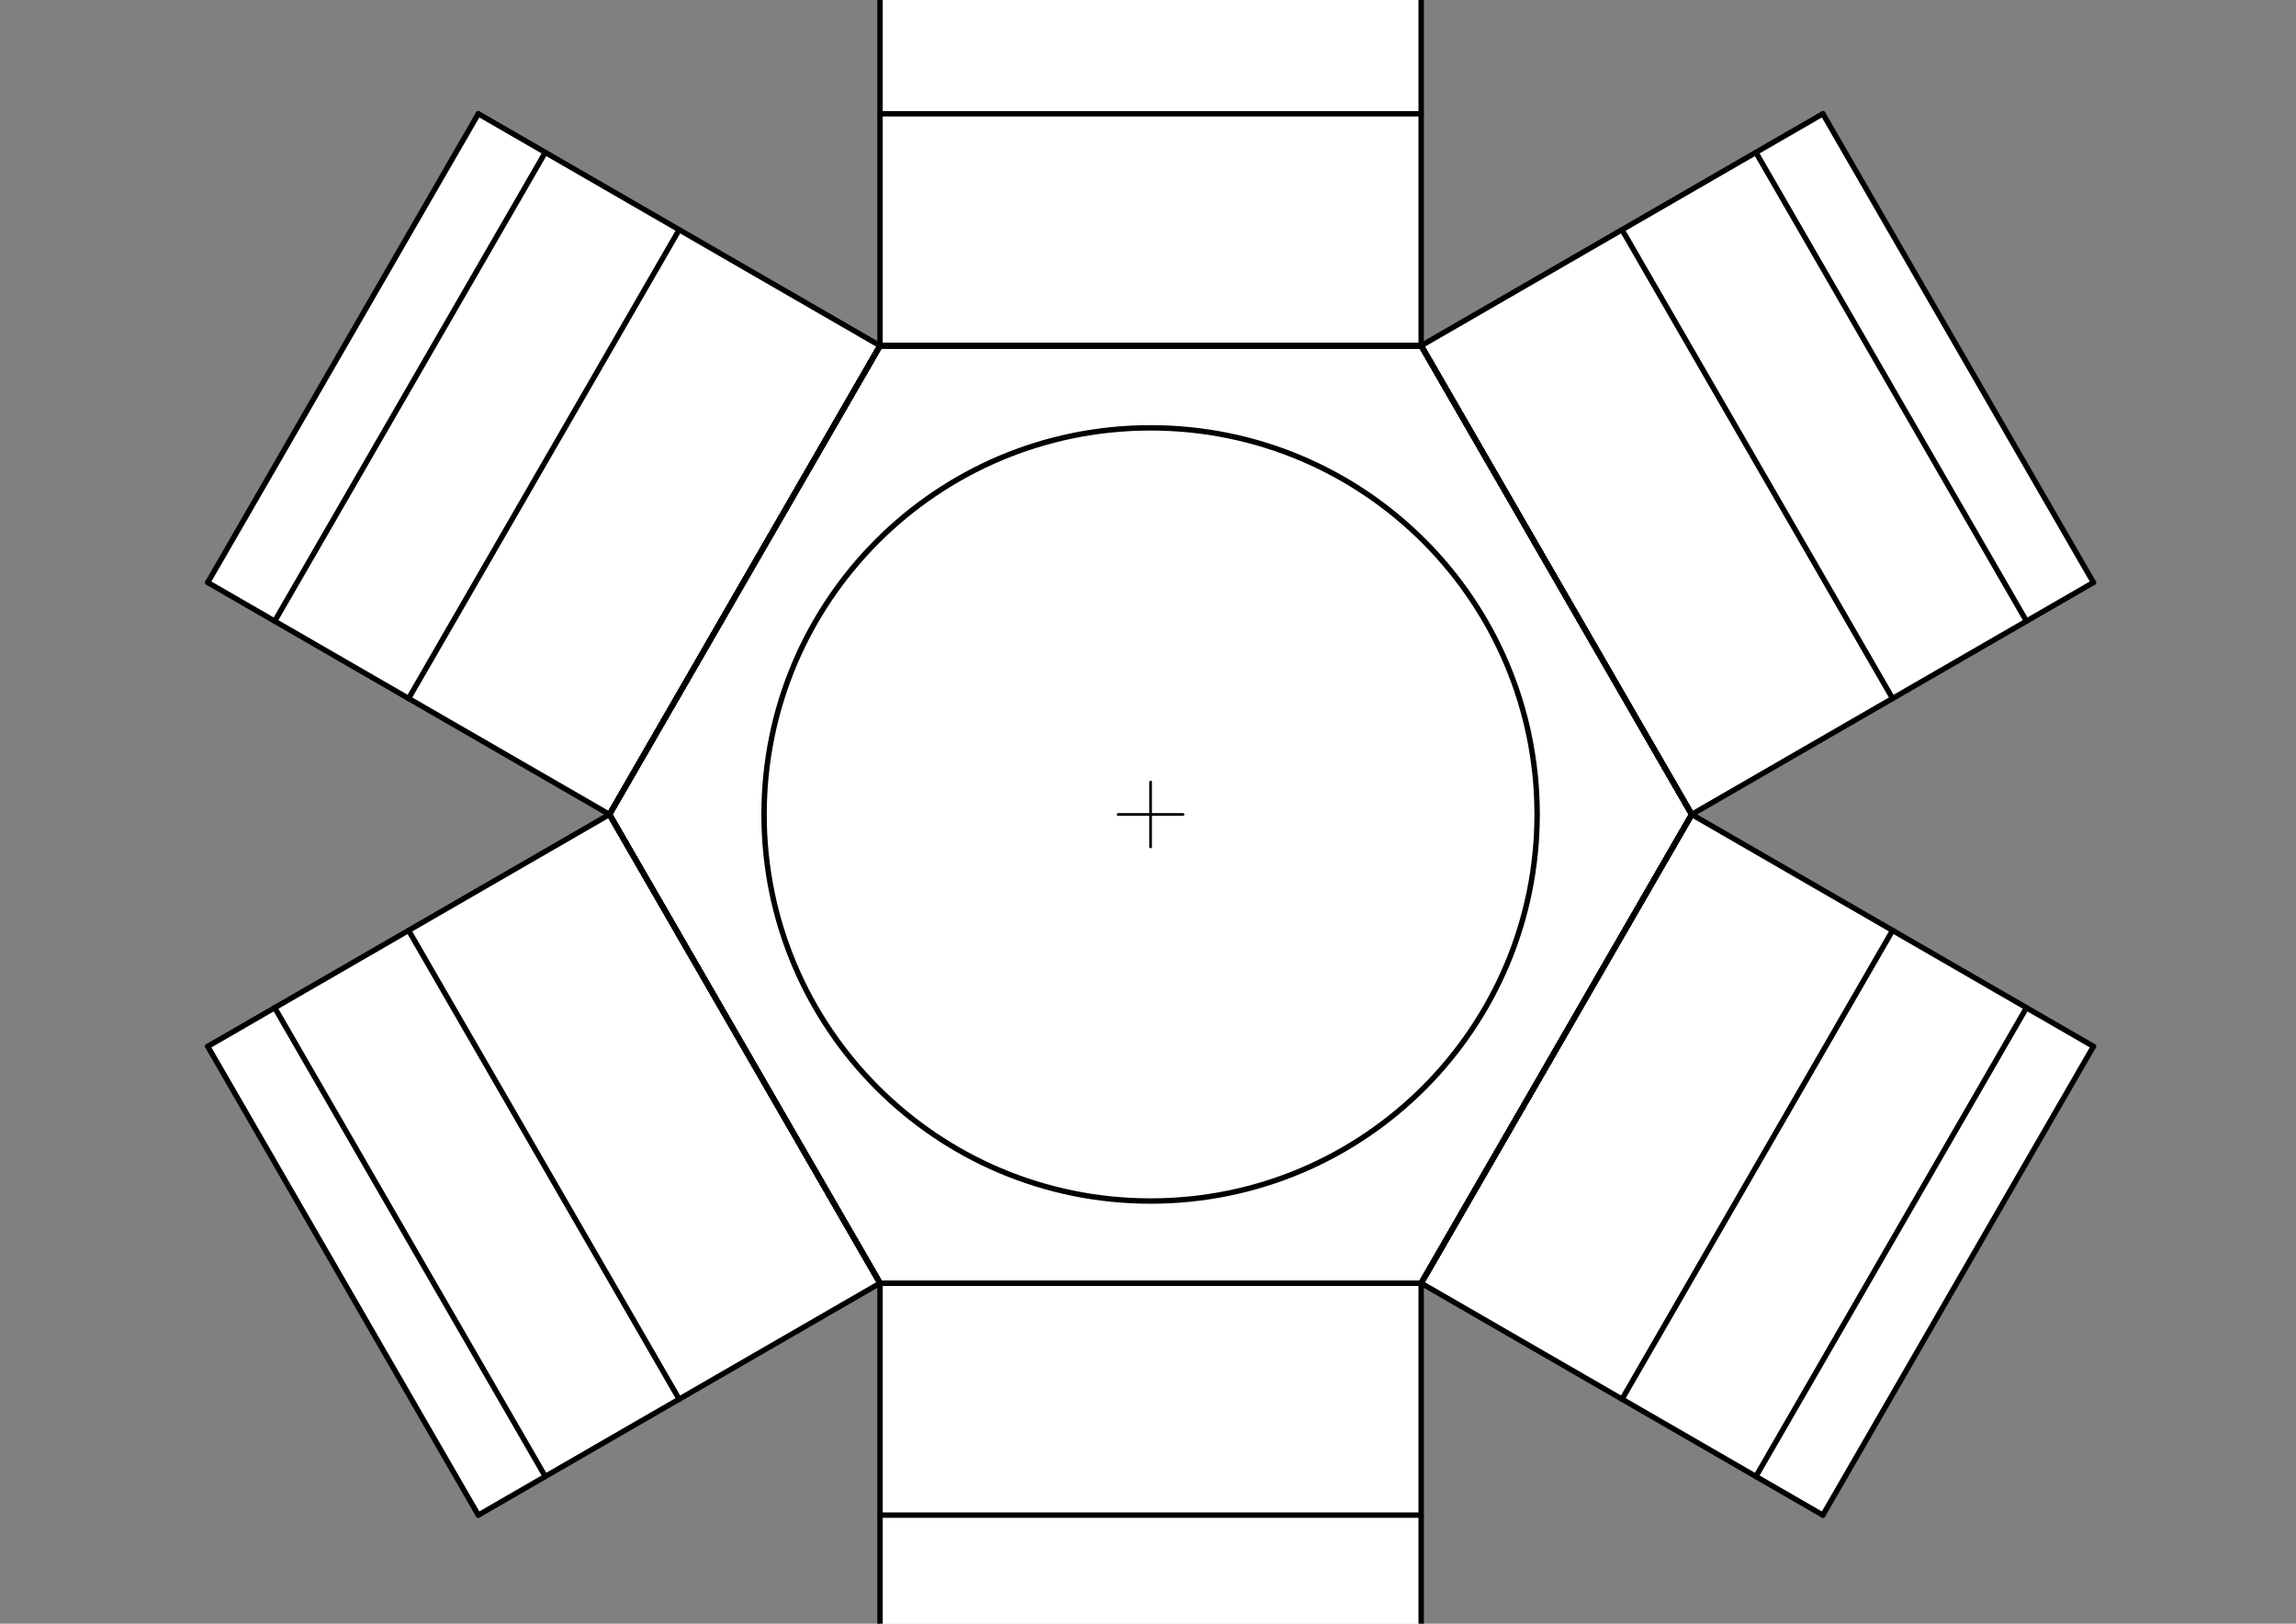 <?xml version="1.0" encoding="UTF-8" standalone="no"?>
<svg
   xmlns:dc="http://purl.org/dc/elements/1.1/"
   xmlns:cc="http://creativecommons.org/ns#"
   xmlns:rdf="http://www.w3.org/1999/02/22-rdf-syntax-ns#"
   xmlns:svg="http://www.w3.org/2000/svg"
   xmlns="http://www.w3.org/2000/svg"
   xmlns:sodipodi="http://sodipodi.sourceforge.net/DTD/sodipodi-0.dtd"
   xmlns:inkscape="http://www.inkscape.org/namespaces/inkscape"
   width="297mm"
   height="210mm"
   viewBox="0 0 2970 2100"
   version="1.2"
   id="svg932"
   sodipodi:docname="sketch_size_papertest_hexagon_140mm.svg"
   inkscape:version="0.92.2 (5c3e80d, 2017-08-06)">
  <rect x="0" y="0" width="2970" height="2100" fill="#808080" stroke="none"/>
  <sodipodi:namedview
     pagecolor="#ffffff"
     bordercolor="#666666"
     borderopacity="1"
     objecttolerance="10"
     gridtolerance="10"
     guidetolerance="10"
     inkscape:pageopacity="0"
     inkscape:pageshadow="2"
     inkscape:window-width="1920"
     inkscape:window-height="1015"
     id="namedview934"
     showgrid="false"
     inkscape:zoom="0.58439955"
     inkscape:cx="607.37975"
     inkscape:cy="243.78743"
     inkscape:window-x="0"
     inkscape:window-y="0"
     inkscape:window-maximized="1"
     inkscape:current-layer="g930" />
  <title
     id="title2">FreeCAD SVG Export</title>
  <desc
     id="desc4">Drawing page: Page001 exported from FreeCAD document: Unnamed</desc>
  <defs
     id="defs6" />
  <g
     fill="none"
     stroke="black"
     stroke-width="1"
     fill-rule="evenodd"
     stroke-linecap="square"
     stroke-linejoin="bevel"
     id="g930">
    <path
       style="font-style:normal;font-weight:400;font-size:medium;font-family:'Sans Serif';vector-effect:non-scaling-stroke;fill:#ffffff;fill-opacity:1;fill-rule:evenodd;stroke:none"
       inkscape:connector-curvature="0"
       id="path50"
       d="m 2621.36,1303.35 86.61,50 -350.005,606.218 -86.602,-50 -173.205,-100 -259.808,-150 v 300 200.002 100 h -700 v -100 -200.002 -300 l -259.808,150 -173.205,100 -86.602,50 -350.005,-606.218 86.61,-50 173.202,-100 259.808,-150 -259.808,-150 -173.202,-100 -86.61,-50 350.005,-606.218 86.602,50 173.205,100 259.808,150 v -300 -200.002 -100 h 700 v 100 200.002 300 l 259.808,-150 173.205,-100 86.602,-50 350.005,606.218 -86.61,50 -173.202,100 -259.808,150 259.808,150 173.202,100" />
    <path
       style="font-style:normal;font-weight:400;font-size:medium;font-family:'Sans Serif';vector-effect:non-scaling-stroke;fill:#ffffff;fill-opacity:1;fill-rule:evenodd;stroke:none"
       inkscape:connector-curvature="0"
       id="path66"
       d="m 1838.35,1659.568 350,-606.218 -350,-606.218 h -700 v -300 h 700 v 300 h -700 700 -700 l -350,606.218 350,606.218 h 700" />
    <path
       style="font-style:normal;font-weight:400;font-size:medium;font-family:'Sans Serif';vector-effect:non-scaling-stroke;fill:#ffffff;fill-opacity:1;fill-rule:evenodd;stroke:none"
       inkscape:connector-curvature="0"
       id="path82"
       d="m 1988.35,1053.35 c 0,276.142 -223.858,500 -500,500 -276.142,0 -500,-223.858 -500,-500 0,-276.142 223.858,-500 500,-500 276.142,0 500,223.858 500,500" />
    <path
       style="font-style:normal;font-weight:400;font-size:medium;font-family:'Sans Serif';vector-effect:non-scaling-stroke;fill:#ffffff;fill-opacity:1;fill-rule:evenodd;stroke:none"
       inkscape:connector-curvature="0"
       id="path98"
       d="m 1838.35,1659.568 v 300 h -700 v -300 h 700" />
    <path
       style="font-style:normal;font-weight:400;font-size:medium;font-family:'Sans Serif';vector-effect:non-scaling-stroke;fill:#ffffff;fill-opacity:1;fill-rule:evenodd;stroke:none"
       inkscape:connector-curvature="0"
       id="path114"
       d="m 1138.35,1659.568 -259.808,150 -350,-606.218 259.808,-150 350,606.218" />
    <path
       style="font-style:normal;font-weight:400;font-size:medium;font-family:'Sans Serif';vector-effect:non-scaling-stroke;fill:#ffffff;fill-opacity:1;fill-rule:evenodd;stroke:none"
       inkscape:connector-curvature="0"
       id="path130"
       d="m 2448.158,903.35 -259.808,150 -350,-606.218 259.808,-150 350,606.218" />
    <path
       style="font-style:normal;font-weight:400;font-size:medium;font-family:'Sans Serif';vector-effect:non-scaling-stroke;fill:#ffffff;fill-opacity:1;fill-rule:evenodd;stroke:none"
       inkscape:connector-curvature="0"
       id="path146"
       d="m 2188.35,1053.35 259.808,150 -350,606.218 -259.808,-150 350,-606.218" />
    <path
       style="font-style:normal;font-weight:400;font-size:medium;font-family:'Sans Serif';vector-effect:non-scaling-stroke;fill:#ffffff;fill-opacity:1;fill-rule:evenodd;stroke:none"
       inkscape:connector-curvature="0"
       id="path162"
       d="m 878.542,297.132 259.808,150 -350,606.218 -259.808,-150 350,-606.218" />
    <path
       style="font-style:normal;font-weight:400;font-size:medium;font-family:'Sans Serif';vector-effect:non-scaling-stroke;fill:#ffffff;fill-opacity:1;fill-rule:evenodd;stroke:none"
       inkscape:connector-curvature="0"
       id="path178"
       d="m 2448.158,1203.35 173.202,100 -349.997,606.218 -173.205,-100 350,-606.218" />
    <path
       style="font-style:normal;font-weight:400;font-size:medium;font-family:'Sans Serif';vector-effect:non-scaling-stroke;fill:#ffffff;fill-opacity:1;fill-rule:evenodd;stroke:none"
       inkscape:connector-curvature="0"
       id="path194"
       d="m 2098.158,297.132 173.205,-100 349.997,606.218 -173.202,100 -350,-606.218" />
    <path
       style="font-style:normal;font-weight:400;font-size:medium;font-family:'Sans Serif';vector-effect:non-scaling-stroke;fill:#ffffff;fill-opacity:1;fill-rule:evenodd;stroke:none"
       inkscape:connector-curvature="0"
       id="path210"
       d="m 528.542,903.35 -173.202,-100 349.997,-606.218 173.205,100 -350,606.218" />
    <path
       style="font-style:normal;font-weight:400;font-size:medium;font-family:'Sans Serif';vector-effect:non-scaling-stroke;fill:#ffffff;fill-opacity:1;fill-rule:evenodd;stroke:none"
       inkscape:connector-curvature="0"
       id="path226"
       d="m 1838.35,1959.568 v 200.002 h -700 v -200.002 h 700" />
    <path
       style="font-style:normal;font-weight:400;font-size:medium;font-family:'Sans Serif';vector-effect:non-scaling-stroke;fill:#ffffff;fill-opacity:1;fill-rule:evenodd;stroke:none"
       inkscape:connector-curvature="0"
       id="path242"
       d="M 1138.35,147.132 V -52.87 h 700 v 200.002 h -700" />
    <path
       style="font-style:normal;font-weight:400;font-size:medium;font-family:'Sans Serif';vector-effect:non-scaling-stroke;fill:#ffffff;fill-opacity:1;fill-rule:evenodd;stroke:none"
       inkscape:connector-curvature="0"
       id="path258"
       d="m 878.542,1809.568 -173.205,100 -349.997,-606.218 173.202,-100 350,606.218" />
    <path
       style="font-style:normal;font-weight:400;font-size:medium;font-family:'Sans Serif';vector-effect:non-scaling-stroke;fill:#ffffff;fill-opacity:1;fill-rule:evenodd;stroke:none"
       inkscape:connector-curvature="0"
       id="path274"
       d="m 1138.35,-52.87 v -100 h 700 v 100 h -700" />
    <path
       style="font-style:normal;font-weight:400;font-size:medium;font-family:'Sans Serif';vector-effect:non-scaling-stroke;fill:#ffffff;fill-opacity:1;fill-rule:evenodd;stroke:none"
       inkscape:connector-curvature="0"
       id="path290"
       d="m 1838.35,2159.57 v 100 h -700 v -100 h 700" />
    <path
       style="font-style:normal;font-weight:400;font-size:medium;font-family:'Sans Serif';vector-effect:non-scaling-stroke;fill:#ffffff;fill-opacity:1;fill-rule:evenodd;stroke:none"
       inkscape:connector-curvature="0"
       id="path306"
       d="m 705.337,1909.568 -86.602,50 -350.005,-606.218 86.61,-50 349.997,606.218" />
    <path
       style="font-style:normal;font-weight:400;font-size:medium;font-family:'Sans Serif';vector-effect:non-scaling-stroke;fill:#ffffff;fill-opacity:1;fill-rule:evenodd;stroke:none"
       inkscape:connector-curvature="0"
       id="path322"
       d="m 2271.363,197.132 86.602,-50 350.005,606.218 -86.61,50 -349.997,-606.218" />
    <path
       style="font-style:normal;font-weight:400;font-size:medium;font-family:'Sans Serif';vector-effect:non-scaling-stroke;fill:#ffffff;fill-opacity:1;fill-rule:evenodd;stroke:none"
       inkscape:connector-curvature="0"
       id="path338"
       d="m 355.34,803.35 -86.61,-50 350.005,-606.218 86.602,50 L 355.34,803.35" />
    <path
       style="font-style:normal;font-weight:400;font-size:medium;font-family:'Sans Serif';vector-effect:non-scaling-stroke;fill:#ffffff;fill-opacity:1;fill-rule:evenodd;stroke:none"
       inkscape:connector-curvature="0"
       id="path354"
       d="m 2621.36,1303.35 86.61,50 -350.005,606.218 -86.602,-50 349.997,-606.218" />
    <path
       style="font-style:normal;font-weight:400;font-size:medium;font-family:'Sans Serif';vector-effect:non-scaling-stroke;fill:#ffffff;fill-opacity:1;fill-rule:evenodd;stroke:none"
       inkscape:connector-curvature="0"
       id="path370"
       d="m 1138.35,1659.568 h 700 -700" />
    <path
       style="font-style:normal;font-weight:400;font-size:medium;font-family:'Sans Serif';vector-effect:none;fill:none;fill-rule:evenodd;stroke:#000000;stroke-width:7;stroke-linecap:round;stroke-linejoin:bevel;stroke-opacity:1"
       inkscape:connector-curvature="0"
       id="path386"
       d="m 1988.35,1053.35 c 0,276.142 -223.858,500 -500,500 -276.142,0 -500,-223.858 -500,-500 0,-276.142 223.858,-500 500,-500 276.142,0 500,223.858 500,500" />
    <path
       style="font-style:normal;font-weight:400;font-size:medium;font-family:'Sans Serif';vector-effect:none;fill:none;fill-rule:evenodd;stroke:#000000;stroke-width:7;stroke-linecap:round;stroke-linejoin:bevel;stroke-opacity:1"
       inkscape:connector-curvature="0"
       id="path394"
       d="M 1138.35,447.132 V -152.87" />
    <path
       style="font-style:normal;font-weight:400;font-size:medium;font-family:'Sans Serif';vector-effect:none;fill:none;fill-rule:evenodd;stroke:#000000;stroke-width:7;stroke-linecap:round;stroke-linejoin:bevel;stroke-opacity:1"
       inkscape:connector-curvature="0"
       id="path402"
       d="m 1138.35,-152.87 h 700" />
    <path
       style="font-style:normal;font-weight:400;font-size:medium;font-family:'Sans Serif';vector-effect:none;fill:none;fill-rule:evenodd;stroke:#000000;stroke-width:7;stroke-linecap:round;stroke-linejoin:bevel;stroke-opacity:1"
       inkscape:connector-curvature="0"
       id="path410"
       d="M 1838.35,-152.87 V 447.132" />
    <path
       style="font-style:normal;font-weight:400;font-size:medium;font-family:'Sans Serif';vector-effect:none;fill:none;fill-rule:evenodd;stroke:#000000;stroke-width:7;stroke-linecap:round;stroke-linejoin:bevel;stroke-opacity:1"
       inkscape:connector-curvature="0"
       id="path418"
       d="m 1838.35,447.132 h -700" />
    <path
       style="font-style:normal;font-weight:400;font-size:medium;font-family:'Sans Serif';vector-effect:none;fill:none;fill-rule:evenodd;stroke:#000000;stroke-width:7;stroke-linecap:round;stroke-linejoin:bevel;stroke-opacity:1"
       inkscape:connector-curvature="0"
       id="path426"
       d="m 1138.35,447.132 -350,606.218" />
    <path
       style="font-style:normal;font-weight:400;font-size:medium;font-family:'Sans Serif';vector-effect:none;fill:none;fill-rule:evenodd;stroke:#000000;stroke-width:7;stroke-linecap:round;stroke-linejoin:bevel;stroke-opacity:1"
       inkscape:connector-curvature="0"
       id="path434"
       d="m 788.35,1053.35 350,606.218" />
    <path
       style="font-style:normal;font-weight:400;font-size:medium;font-family:'Sans Serif';vector-effect:none;fill:none;fill-rule:evenodd;stroke:#000000;stroke-width:7;stroke-linecap:round;stroke-linejoin:bevel;stroke-opacity:1"
       inkscape:connector-curvature="0"
       id="path442"
       d="m 1138.35,1659.568 h 700" />
    <path
       style="font-style:normal;font-weight:400;font-size:medium;font-family:'Sans Serif';vector-effect:none;fill:none;fill-rule:evenodd;stroke:#000000;stroke-width:7;stroke-linecap:round;stroke-linejoin:bevel;stroke-opacity:1"
       inkscape:connector-curvature="0"
       id="path450"
       d="m 1838.35,1659.568 350,-606.218" />
    <path
       style="font-style:normal;font-weight:400;font-size:medium;font-family:'Sans Serif';vector-effect:none;fill:none;fill-rule:evenodd;stroke:#000000;stroke-width:7;stroke-linecap:round;stroke-linejoin:bevel;stroke-opacity:1"
       inkscape:connector-curvature="0"
       id="path458"
       d="m 2188.35,1053.35 -350,-606.218" />
    <path
       style="font-style:normal;font-weight:400;font-size:medium;font-family:'Sans Serif';vector-effect:none;fill:none;fill-rule:evenodd;stroke:#000000;stroke-width:7;stroke-linecap:round;stroke-linejoin:bevel;stroke-opacity:1"
       inkscape:connector-curvature="0"
       id="path466"
       d="m 1138.35,147.132 h 700" />
    <path
       style="font-style:normal;font-weight:400;font-size:medium;font-family:'Sans Serif';vector-effect:none;fill:none;fill-rule:evenodd;stroke:#000000;stroke-width:7;stroke-linecap:round;stroke-linejoin:bevel;stroke-opacity:1"
       inkscape:connector-curvature="0"
       id="path474"
       d="m 1138.35,-52.87 h 700" />
    <path
       style="font-style:normal;font-weight:400;font-size:medium;font-family:'Sans Serif';vector-effect:none;fill:none;fill-rule:evenodd;stroke:#000000;stroke-width:7;stroke-linecap:round;stroke-linejoin:bevel;stroke-opacity:1"
       inkscape:connector-curvature="0"
       id="path482"
       d="m 788.35,1053.35 -519.62,-300" />
    <path
       style="font-style:normal;font-weight:400;font-size:medium;font-family:'Sans Serif';vector-effect:none;fill:none;fill-rule:evenodd;stroke:#000000;stroke-width:7;stroke-linecap:round;stroke-linejoin:bevel;stroke-opacity:1"
       inkscape:connector-curvature="0"
       id="path490"
       d="M 268.73,753.35 618.735,147.132" />
    <path
       style="font-style:normal;font-weight:400;font-size:medium;font-family:'Sans Serif';vector-effect:none;fill:none;fill-rule:evenodd;stroke:#000000;stroke-width:7;stroke-linecap:round;stroke-linejoin:bevel;stroke-opacity:1"
       inkscape:connector-curvature="0"
       id="path498"
       d="m 618.735,147.132 519.615,300" />
    <path
       style="font-style:normal;font-weight:400;font-size:medium;font-family:'Sans Serif';vector-effect:none;fill:none;fill-rule:evenodd;stroke:#000000;stroke-width:7;stroke-linecap:round;stroke-linejoin:bevel;stroke-opacity:1"
       inkscape:connector-curvature="0"
       id="path506"
       d="m 1138.35,447.132 -350,606.218" />
    <path
       style="font-style:normal;font-weight:400;font-size:medium;font-family:'Sans Serif';vector-effect:none;fill:none;fill-rule:evenodd;stroke:#000000;stroke-width:7;stroke-linecap:round;stroke-linejoin:bevel;stroke-opacity:1"
       inkscape:connector-curvature="0"
       id="path514"
       d="m 788.35,1053.35 350,606.218" />
    <path
       style="font-style:normal;font-weight:400;font-size:medium;font-family:'Sans Serif';vector-effect:none;fill:none;fill-rule:evenodd;stroke:#000000;stroke-width:7;stroke-linecap:round;stroke-linejoin:bevel;stroke-opacity:1"
       inkscape:connector-curvature="0"
       id="path522"
       d="m 1138.35,1659.568 h 700" />
    <path
       style="font-style:normal;font-weight:400;font-size:medium;font-family:'Sans Serif';vector-effect:none;fill:none;fill-rule:evenodd;stroke:#000000;stroke-width:7;stroke-linecap:round;stroke-linejoin:bevel;stroke-opacity:1"
       inkscape:connector-curvature="0"
       id="path530"
       d="m 1838.35,1659.568 350,-606.218" />
    <path
       style="font-style:normal;font-weight:400;font-size:medium;font-family:'Sans Serif';vector-effect:none;fill:none;fill-rule:evenodd;stroke:#000000;stroke-width:7;stroke-linecap:round;stroke-linejoin:bevel;stroke-opacity:1"
       inkscape:connector-curvature="0"
       id="path538"
       d="m 2188.35,1053.35 -350,-606.218" />
    <path
       style="font-style:normal;font-weight:400;font-size:medium;font-family:'Sans Serif';vector-effect:none;fill:none;fill-rule:evenodd;stroke:#000000;stroke-width:7;stroke-linecap:round;stroke-linejoin:bevel;stroke-opacity:1"
       inkscape:connector-curvature="0"
       id="path546"
       d="m 1838.35,447.132 h -700" />
    <path
       style="font-style:normal;font-weight:400;font-size:medium;font-family:'Sans Serif';vector-effect:none;fill:none;fill-rule:evenodd;stroke:#000000;stroke-width:7;stroke-linecap:round;stroke-linejoin:bevel;stroke-opacity:1"
       inkscape:connector-curvature="0"
       id="path554"
       d="m 528.542,903.35 350,-606.218" />
    <path
       style="font-style:normal;font-weight:400;font-size:medium;font-family:'Sans Serif';vector-effect:none;fill:none;fill-rule:evenodd;stroke:#000000;stroke-width:7;stroke-linecap:round;stroke-linejoin:bevel;stroke-opacity:1"
       inkscape:connector-curvature="0"
       id="path562"
       d="M 355.34,803.35 705.337,197.132" />
    <path
       style="font-style:normal;font-weight:400;font-size:medium;font-family:'Sans Serif';vector-effect:none;fill:none;fill-rule:evenodd;stroke:#000000;stroke-width:7;stroke-linecap:round;stroke-linejoin:bevel;stroke-opacity:1"
       inkscape:connector-curvature="0"
       id="path570"
       d="m 1138.35,1659.568 -519.615,300" />
    <path
       style="font-style:normal;font-weight:400;font-size:medium;font-family:'Sans Serif';vector-effect:none;fill:none;fill-rule:evenodd;stroke:#000000;stroke-width:7;stroke-linecap:round;stroke-linejoin:bevel;stroke-opacity:1"
       inkscape:connector-curvature="0"
       id="path578"
       d="M 618.735,1959.568 268.73,1353.35" />
    <path
       style="font-style:normal;font-weight:400;font-size:medium;font-family:'Sans Serif';vector-effect:none;fill:none;fill-rule:evenodd;stroke:#000000;stroke-width:7;stroke-linecap:round;stroke-linejoin:bevel;stroke-opacity:1"
       inkscape:connector-curvature="0"
       id="path586"
       d="m 268.73,1353.35 519.62,-300" />
    <path
       style="font-style:normal;font-weight:400;font-size:medium;font-family:'Sans Serif';vector-effect:none;fill:none;fill-rule:evenodd;stroke:#000000;stroke-width:7;stroke-linecap:round;stroke-linejoin:bevel;stroke-opacity:1"
       inkscape:connector-curvature="0"
       id="path594"
       d="m 788.35,1053.35 350,606.218" />
    <path
       style="font-style:normal;font-weight:400;font-size:medium;font-family:'Sans Serif';vector-effect:none;fill:none;fill-rule:evenodd;stroke:#000000;stroke-width:7;stroke-linecap:round;stroke-linejoin:bevel;stroke-opacity:1"
       inkscape:connector-curvature="0"
       id="path602"
       d="m 1138.35,1659.568 h 700" />
    <path
       style="font-style:normal;font-weight:400;font-size:medium;font-family:'Sans Serif';vector-effect:none;fill:none;fill-rule:evenodd;stroke:#000000;stroke-width:7;stroke-linecap:round;stroke-linejoin:bevel;stroke-opacity:1"
       inkscape:connector-curvature="0"
       id="path610"
       d="m 1838.35,1659.568 350,-606.218" />
    <path
       style="font-style:normal;font-weight:400;font-size:medium;font-family:'Sans Serif';vector-effect:none;fill:none;fill-rule:evenodd;stroke:#000000;stroke-width:7;stroke-linecap:round;stroke-linejoin:bevel;stroke-opacity:1"
       inkscape:connector-curvature="0"
       id="path618"
       d="m 2188.35,1053.35 -350,-606.218" />
    <path
       style="font-style:normal;font-weight:400;font-size:medium;font-family:'Sans Serif';vector-effect:none;fill:none;fill-rule:evenodd;stroke:#000000;stroke-width:7;stroke-linecap:round;stroke-linejoin:bevel;stroke-opacity:1"
       inkscape:connector-curvature="0"
       id="path626"
       d="m 1838.35,447.132 h -700" />
    <path
       style="font-style:normal;font-weight:400;font-size:medium;font-family:'Sans Serif';vector-effect:none;fill:none;fill-rule:evenodd;stroke:#000000;stroke-width:7;stroke-linecap:round;stroke-linejoin:bevel;stroke-opacity:1"
       inkscape:connector-curvature="0"
       id="path634"
       d="m 1138.35,447.132 -350,606.218" />
    <path
       style="font-style:normal;font-weight:400;font-size:medium;font-family:'Sans Serif';vector-effect:none;fill:none;fill-rule:evenodd;stroke:#000000;stroke-width:7;stroke-linecap:round;stroke-linejoin:bevel;stroke-opacity:1"
       inkscape:connector-curvature="0"
       id="path642"
       d="m 878.542,1809.568 -350,-606.218" />
    <path
       style="font-style:normal;font-weight:400;font-size:medium;font-family:'Sans Serif';vector-effect:none;fill:none;fill-rule:evenodd;stroke:#000000;stroke-width:7;stroke-linecap:round;stroke-linejoin:bevel;stroke-opacity:1"
       inkscape:connector-curvature="0"
       id="path650"
       d="M 705.337,1909.568 355.34,1303.35" />
    <path
       style="font-style:normal;font-weight:400;font-size:medium;font-family:'Sans Serif';vector-effect:none;fill:none;fill-rule:evenodd;stroke:#000000;stroke-width:7;stroke-linecap:round;stroke-linejoin:bevel;stroke-opacity:1"
       inkscape:connector-curvature="0"
       id="path658"
       d="M 1838.35,1659.568 V 2259.57" />
    <path
       style="font-style:normal;font-weight:400;font-size:medium;font-family:'Sans Serif';vector-effect:none;fill:none;fill-rule:evenodd;stroke:#000000;stroke-width:7;stroke-linecap:round;stroke-linejoin:bevel;stroke-opacity:1"
       inkscape:connector-curvature="0"
       id="path666"
       d="m 1838.35,2259.57 h -700" />
    <path
       style="font-style:normal;font-weight:400;font-size:medium;font-family:'Sans Serif';vector-effect:none;fill:none;fill-rule:evenodd;stroke:#000000;stroke-width:7;stroke-linecap:round;stroke-linejoin:bevel;stroke-opacity:1"
       inkscape:connector-curvature="0"
       id="path674"
       d="M 1138.35,2259.57 V 1659.568" />
    <path
       style="font-style:normal;font-weight:400;font-size:medium;font-family:'Sans Serif';vector-effect:none;fill:none;fill-rule:evenodd;stroke:#000000;stroke-width:7;stroke-linecap:round;stroke-linejoin:bevel;stroke-opacity:1"
       inkscape:connector-curvature="0"
       id="path682"
       d="m 1138.35,1659.568 h 700" />
    <path
       style="font-style:normal;font-weight:400;font-size:medium;font-family:'Sans Serif';vector-effect:none;fill:none;fill-rule:evenodd;stroke:#000000;stroke-width:7;stroke-linecap:round;stroke-linejoin:bevel;stroke-opacity:1"
       inkscape:connector-curvature="0"
       id="path690"
       d="m 1838.35,1659.568 350,-606.218" />
    <path
       style="font-style:normal;font-weight:400;font-size:medium;font-family:'Sans Serif';vector-effect:none;fill:none;fill-rule:evenodd;stroke:#000000;stroke-width:7;stroke-linecap:round;stroke-linejoin:bevel;stroke-opacity:1"
       inkscape:connector-curvature="0"
       id="path698"
       d="m 2188.35,1053.35 -350,-606.218" />
    <path
       style="font-style:normal;font-weight:400;font-size:medium;font-family:'Sans Serif';vector-effect:none;fill:none;fill-rule:evenodd;stroke:#000000;stroke-width:7;stroke-linecap:round;stroke-linejoin:bevel;stroke-opacity:1"
       inkscape:connector-curvature="0"
       id="path706"
       d="m 1838.35,447.132 h -700" />
    <path
       style="font-style:normal;font-weight:400;font-size:medium;font-family:'Sans Serif';vector-effect:none;fill:none;fill-rule:evenodd;stroke:#000000;stroke-width:7;stroke-linecap:round;stroke-linejoin:bevel;stroke-opacity:1"
       inkscape:connector-curvature="0"
       id="path714"
       d="m 1138.35,447.132 -350,606.218" />
    <path
       style="font-style:normal;font-weight:400;font-size:medium;font-family:'Sans Serif';vector-effect:none;fill:none;fill-rule:evenodd;stroke:#000000;stroke-width:7;stroke-linecap:round;stroke-linejoin:bevel;stroke-opacity:1"
       inkscape:connector-curvature="0"
       id="path722"
       d="m 788.35,1053.35 350,606.218" />
    <path
       style="font-style:normal;font-weight:400;font-size:medium;font-family:'Sans Serif';vector-effect:none;fill:none;fill-rule:evenodd;stroke:#000000;stroke-width:7;stroke-linecap:round;stroke-linejoin:bevel;stroke-opacity:1"
       inkscape:connector-curvature="0"
       id="path730"
       d="m 1838.35,1959.568 h -700" />
    <path
       style="font-style:normal;font-weight:400;font-size:medium;font-family:'Sans Serif';vector-effect:none;fill:none;fill-rule:evenodd;stroke:#000000;stroke-width:7;stroke-linecap:round;stroke-linejoin:bevel;stroke-opacity:1"
       inkscape:connector-curvature="0"
       id="path738"
       d="m 1838.35,2159.57 h -700" />
    <path
       style="font-style:normal;font-weight:400;font-size:medium;font-family:'Sans Serif';vector-effect:none;fill:none;fill-rule:evenodd;stroke:#000000;stroke-width:7;stroke-linecap:round;stroke-linejoin:bevel;stroke-opacity:1"
       inkscape:connector-curvature="0"
       id="path746"
       d="m 2188.35,1053.35 519.62,300" />
    <path
       style="font-style:normal;font-weight:400;font-size:medium;font-family:'Sans Serif';vector-effect:none;fill:none;fill-rule:evenodd;stroke:#000000;stroke-width:7;stroke-linecap:round;stroke-linejoin:bevel;stroke-opacity:1"
       inkscape:connector-curvature="0"
       id="path754"
       d="m 2707.97,1353.35 -350.005,606.218" />
    <path
       style="font-style:normal;font-weight:400;font-size:medium;font-family:'Sans Serif';vector-effect:none;fill:none;fill-rule:evenodd;stroke:#000000;stroke-width:7;stroke-linecap:round;stroke-linejoin:bevel;stroke-opacity:1"
       inkscape:connector-curvature="0"
       id="path762"
       d="m 2357.965,1959.568 -519.615,-300" />
    <path
       style="font-style:normal;font-weight:400;font-size:medium;font-family:'Sans Serif';vector-effect:none;fill:none;fill-rule:evenodd;stroke:#000000;stroke-width:7;stroke-linecap:round;stroke-linejoin:bevel;stroke-opacity:1"
       inkscape:connector-curvature="0"
       id="path770"
       d="m 1838.35,1659.568 350,-606.218" />
    <path
       style="font-style:normal;font-weight:400;font-size:medium;font-family:'Sans Serif';vector-effect:none;fill:none;fill-rule:evenodd;stroke:#000000;stroke-width:7;stroke-linecap:round;stroke-linejoin:bevel;stroke-opacity:1"
       inkscape:connector-curvature="0"
       id="path778"
       d="m 2188.35,1053.35 -350,-606.218" />
    <path
       style="font-style:normal;font-weight:400;font-size:medium;font-family:'Sans Serif';vector-effect:none;fill:none;fill-rule:evenodd;stroke:#000000;stroke-width:7;stroke-linecap:round;stroke-linejoin:bevel;stroke-opacity:1"
       inkscape:connector-curvature="0"
       id="path786"
       d="m 1838.35,447.132 h -700" />
    <path
       style="font-style:normal;font-weight:400;font-size:medium;font-family:'Sans Serif';vector-effect:none;fill:none;fill-rule:evenodd;stroke:#000000;stroke-width:7;stroke-linecap:round;stroke-linejoin:bevel;stroke-opacity:1"
       inkscape:connector-curvature="0"
       id="path794"
       d="m 1138.35,447.132 -350,606.218" />
    <path
       style="font-style:normal;font-weight:400;font-size:medium;font-family:'Sans Serif';vector-effect:none;fill:none;fill-rule:evenodd;stroke:#000000;stroke-width:7;stroke-linecap:round;stroke-linejoin:bevel;stroke-opacity:1"
       inkscape:connector-curvature="0"
       id="path802"
       d="m 788.35,1053.35 350,606.218" />
    <path
       style="font-style:normal;font-weight:400;font-size:medium;font-family:'Sans Serif';vector-effect:none;fill:none;fill-rule:evenodd;stroke:#000000;stroke-width:7;stroke-linecap:round;stroke-linejoin:bevel;stroke-opacity:1"
       inkscape:connector-curvature="0"
       id="path810"
       d="m 1138.35,1659.568 h 700" />
    <path
       style="font-style:normal;font-weight:400;font-size:medium;font-family:'Sans Serif';vector-effect:none;fill:none;fill-rule:evenodd;stroke:#000000;stroke-width:7;stroke-linecap:round;stroke-linejoin:bevel;stroke-opacity:1"
       inkscape:connector-curvature="0"
       id="path818"
       d="m 2448.158,1203.35 -350,606.218" />
    <path
       style="font-style:normal;font-weight:400;font-size:medium;font-family:'Sans Serif';vector-effect:none;fill:none;fill-rule:evenodd;stroke:#000000;stroke-width:7;stroke-linecap:round;stroke-linejoin:bevel;stroke-opacity:1"
       inkscape:connector-curvature="0"
       id="path826"
       d="m 2621.36,1303.35 -349.997,606.218" />
    <path
       style="font-style:normal;font-weight:400;font-size:medium;font-family:'Sans Serif';vector-effect:none;fill:none;fill-rule:evenodd;stroke:#000000;stroke-width:7;stroke-linecap:round;stroke-linejoin:bevel;stroke-opacity:1"
       inkscape:connector-curvature="0"
       id="path834"
       d="m 1838.35,447.132 519.615,-300" />
    <path
       style="font-style:normal;font-weight:400;font-size:medium;font-family:'Sans Serif';vector-effect:none;fill:none;fill-rule:evenodd;stroke:#000000;stroke-width:7;stroke-linecap:round;stroke-linejoin:bevel;stroke-opacity:1"
       inkscape:connector-curvature="0"
       id="path842"
       d="M 2357.965,147.132 2707.97,753.35" />
    <path
       style="font-style:normal;font-weight:400;font-size:medium;font-family:'Sans Serif';vector-effect:none;fill:none;fill-rule:evenodd;stroke:#000000;stroke-width:7;stroke-linecap:round;stroke-linejoin:bevel;stroke-opacity:1"
       inkscape:connector-curvature="0"
       id="path850"
       d="m 2707.97,753.35 -519.62,300" />
    <path
       style="font-style:normal;font-weight:400;font-size:medium;font-family:'Sans Serif';vector-effect:none;fill:none;fill-rule:evenodd;stroke:#000000;stroke-width:7;stroke-linecap:round;stroke-linejoin:bevel;stroke-opacity:1"
       inkscape:connector-curvature="0"
       id="path858"
       d="m 2188.35,1053.35 -350,-606.218" />
    <path
       style="font-style:normal;font-weight:400;font-size:medium;font-family:'Sans Serif';vector-effect:none;fill:none;fill-rule:evenodd;stroke:#000000;stroke-width:7;stroke-linecap:round;stroke-linejoin:bevel;stroke-opacity:1"
       inkscape:connector-curvature="0"
       id="path866"
       d="m 1838.35,447.132 h -700" />
    <path
       style="font-style:normal;font-weight:400;font-size:medium;font-family:'Sans Serif';vector-effect:none;fill:none;fill-rule:evenodd;stroke:#000000;stroke-width:7;stroke-linecap:round;stroke-linejoin:bevel;stroke-opacity:1"
       inkscape:connector-curvature="0"
       id="path874"
       d="m 1138.35,447.132 -350,606.218" />
    <path
       style="font-style:normal;font-weight:400;font-size:medium;font-family:'Sans Serif';vector-effect:none;fill:none;fill-rule:evenodd;stroke:#000000;stroke-width:7;stroke-linecap:round;stroke-linejoin:bevel;stroke-opacity:1"
       inkscape:connector-curvature="0"
       id="path882"
       d="m 788.35,1053.35 350,606.218" />
    <path
       style="font-style:normal;font-weight:400;font-size:medium;font-family:'Sans Serif';vector-effect:none;fill:none;fill-rule:evenodd;stroke:#000000;stroke-width:7;stroke-linecap:round;stroke-linejoin:bevel;stroke-opacity:1"
       inkscape:connector-curvature="0"
       id="path890"
       d="m 1138.35,1659.568 h 700" />
    <path
       style="font-style:normal;font-weight:400;font-size:medium;font-family:'Sans Serif';vector-effect:none;fill:none;fill-rule:evenodd;stroke:#000000;stroke-width:7;stroke-linecap:round;stroke-linejoin:bevel;stroke-opacity:1"
       inkscape:connector-curvature="0"
       id="path898"
       d="m 1838.35,1659.568 350,-606.218" />
    <path
       style="font-style:normal;font-weight:400;font-size:medium;font-family:'Sans Serif';vector-effect:none;fill:none;fill-rule:evenodd;stroke:#000000;stroke-width:7;stroke-linecap:round;stroke-linejoin:bevel;stroke-opacity:1"
       inkscape:connector-curvature="0"
       id="path906"
       d="m 2098.158,297.132 350,606.218" />
    <path
       style="font-style:normal;font-weight:400;font-size:medium;font-family:'Sans Serif';vector-effect:none;fill:none;fill-rule:evenodd;stroke:#000000;stroke-width:7;stroke-linecap:round;stroke-linejoin:bevel;stroke-opacity:1"
       inkscape:connector-curvature="0"
       id="path914"
       d="M 2271.363,197.132 2621.36,803.35" />
    <path
       style="font-style:normal;font-weight:400;font-size:medium;font-family:'Sans Serif';vector-effect:none;fill:#000000;fill-opacity:1;fill-rule:evenodd;stroke:#000000;stroke-width:3.5;stroke-linecap:round;stroke-linejoin:bevel;stroke-opacity:1"
       inkscape:connector-curvature="0"
       id="path922"
       d="m 1488.35,1095.35 v -84 m 42,42 h -84" />
  </g>
</svg>
